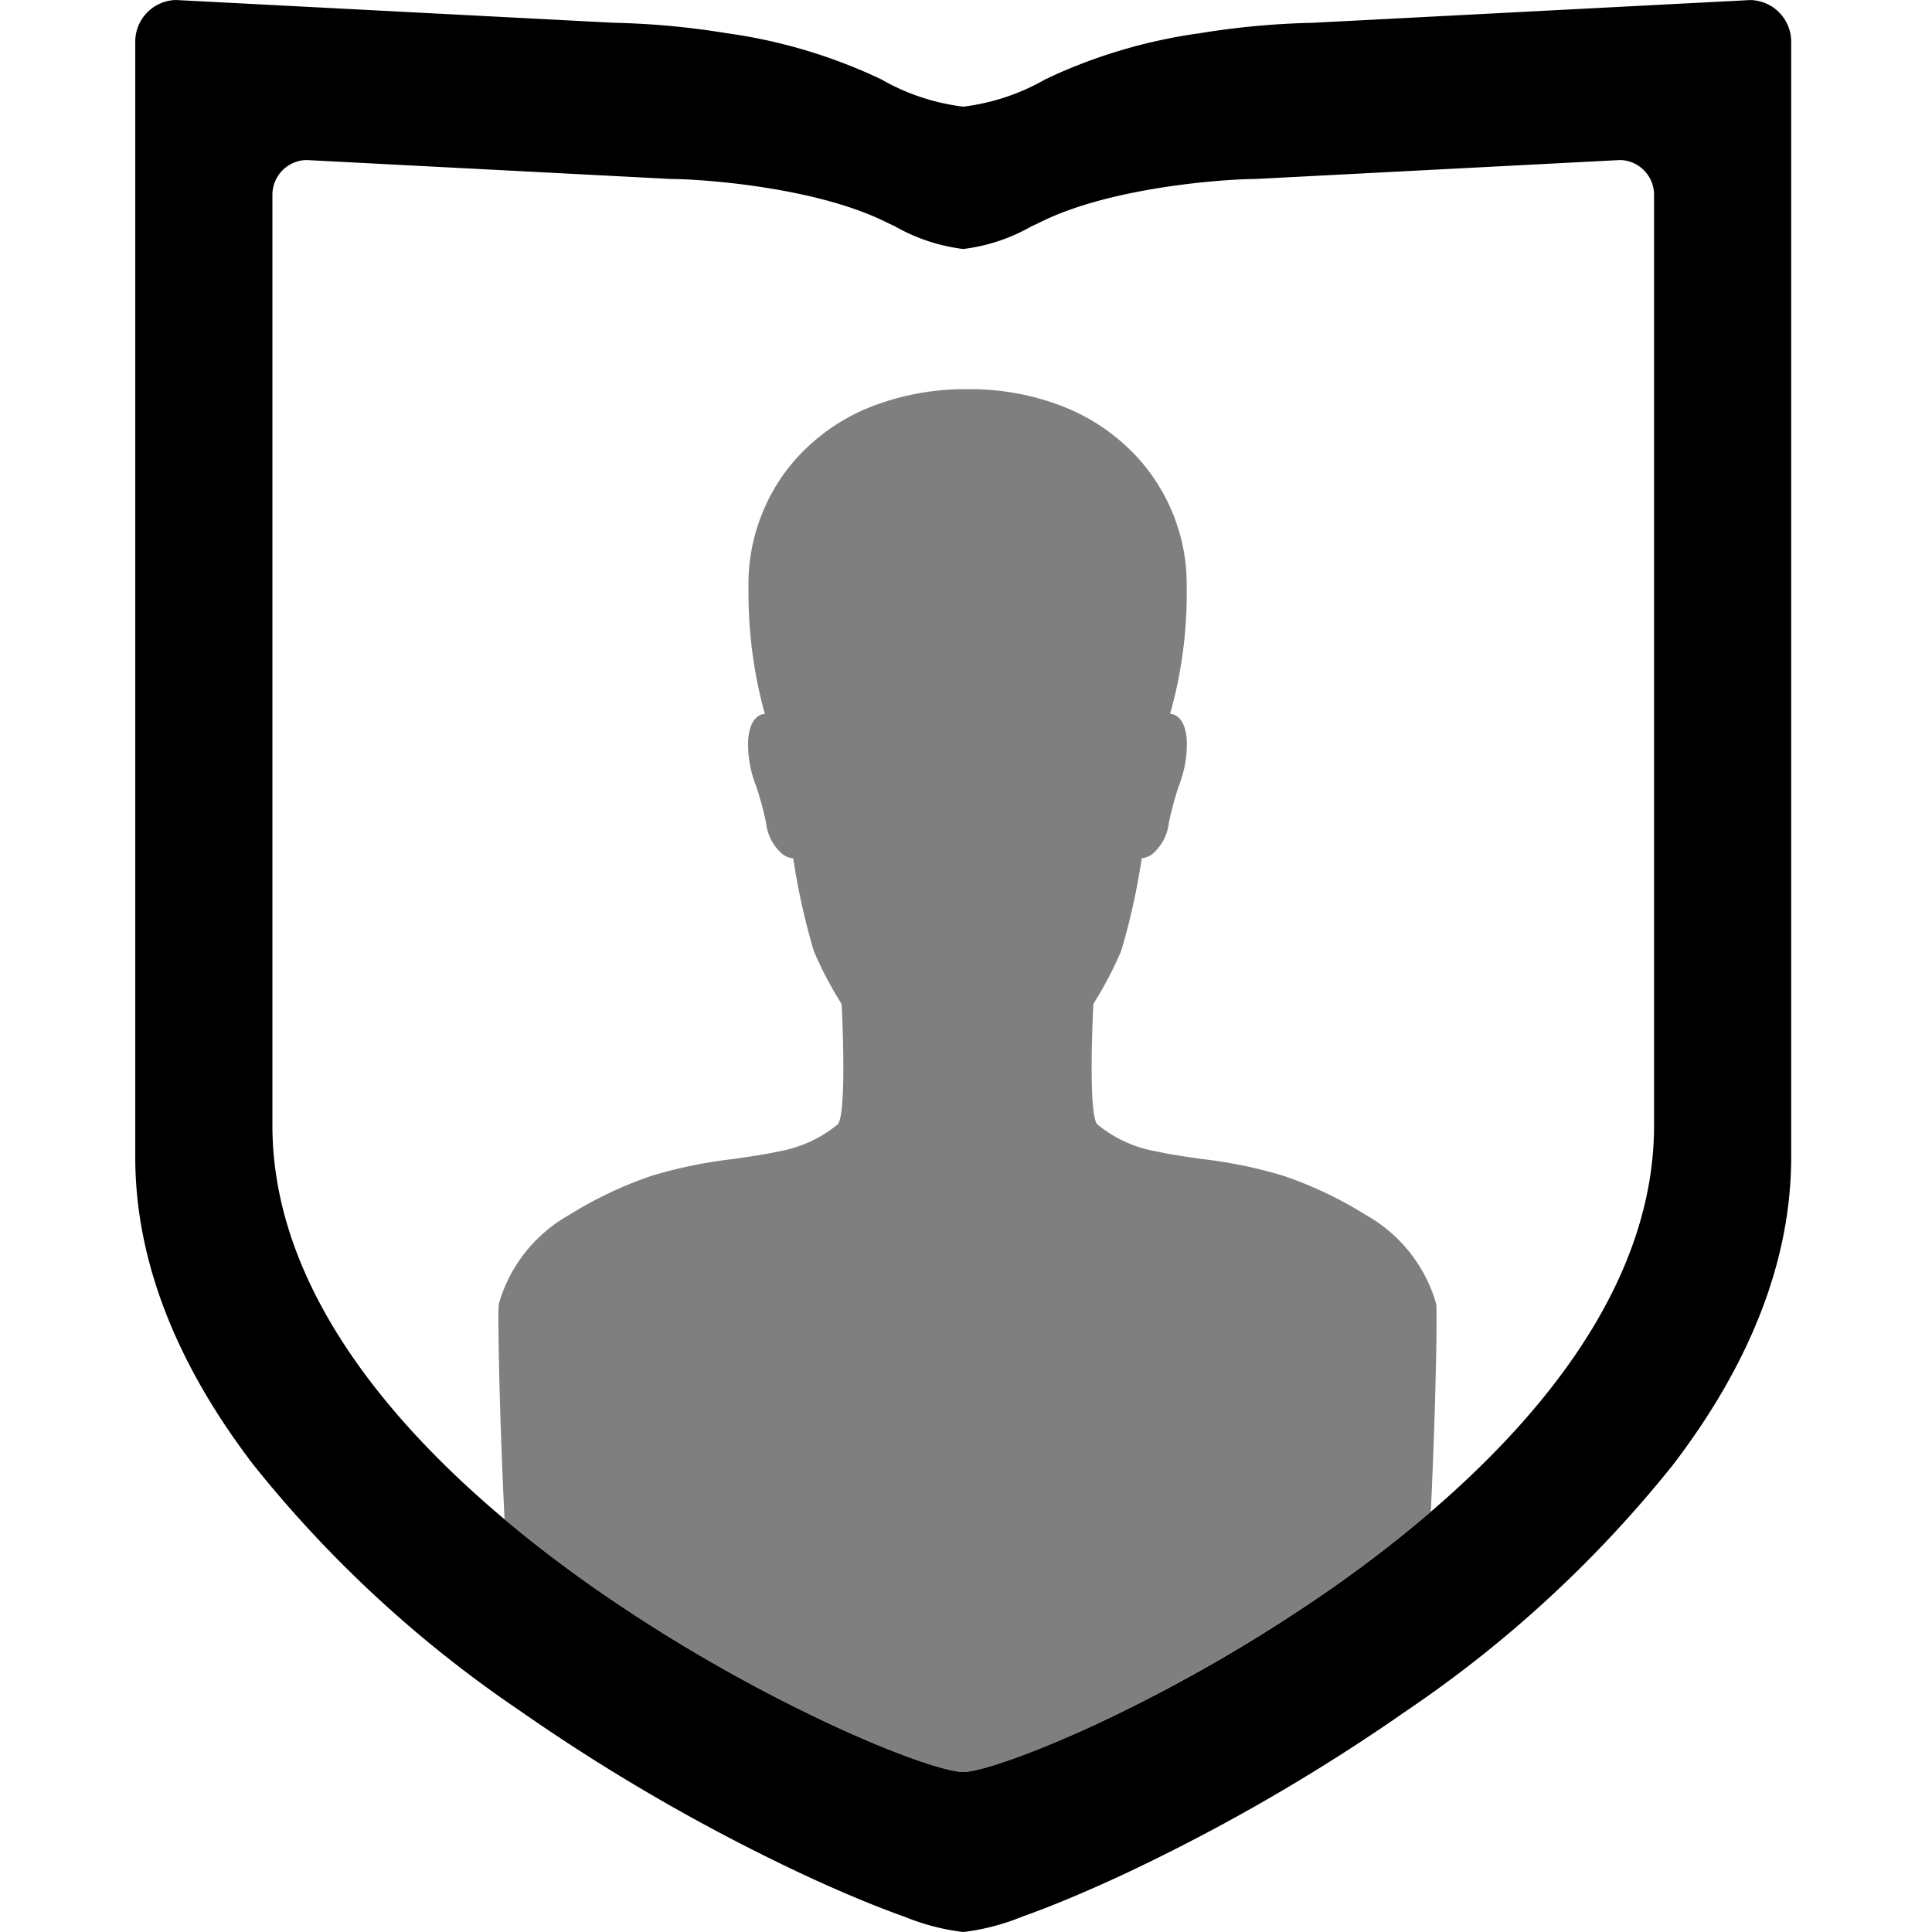 <svg xmlns="http://www.w3.org/2000/svg" xmlns:xlink="http://www.w3.org/1999/xlink" width="100" height="100" viewBox="0 0 100 100"><defs><clipPath id="b"><rect width="100" height="100"/></clipPath></defs><g id="a" clip-path="url(#b)"><path d="M-11298.146-622a11.7,11.7,0,0,1-3.021-.784c-1.555-.552-3.426-1.334-5.408-2.263a99.579,99.579,0,0,1-14.541-8.422,62.353,62.353,0,0,1-13.77-12.713c-4.061-5.307-6.117-10.664-6.117-15.922v-57.754a2.156,2.156,0,0,1,2.057-2.141l.086,0,22.615,1.176a41.622,41.622,0,0,1,5.859.541,27.393,27.393,0,0,1,7.516,2.165l.488.228a11.235,11.235,0,0,0,4.236,1.408,11.236,11.236,0,0,0,4.236-1.408l0,0,.482-.226a27.405,27.405,0,0,1,7.518-2.165,41.622,41.622,0,0,1,5.859-.541l22.613-1.176.084,0a2.157,2.157,0,0,1,2.061,2.141v57.754c0,5.258-2.061,10.615-6.119,15.922a62.341,62.341,0,0,1-13.77,12.713,99.584,99.584,0,0,1-14.539,8.422c-1.986.93-3.855,1.712-5.408,2.263A11.717,11.717,0,0,1-11298.146-622Zm-34.041-91.716a1.8,1.8,0,0,0-1.717,1.786v48.186c0,10.113,9.023,18.575,16.592,23.892a83.081,83.081,0,0,0,12.133,7.027c3.73,1.747,6.26,2.543,7.031,2.543s3.3-.8,7.033-2.543a82.962,82.962,0,0,0,12.131-7.027c7.57-5.317,16.594-13.779,16.594-23.892v-48.186a1.8,1.8,0,0,0-1.715-1.786l-.072,0-18.869.98c-1.41,0-7.441.383-11.158,2.258l-.342.159-.061.028a9.4,9.4,0,0,1-3.541,1.178,9.443,9.443,0,0,1-3.541-1.178l-.4-.187c-3.719-1.875-9.75-2.258-11.16-2.258l-18.869-.98Z" transform="translate(11348.004 722.001)"/><path d="M-11274.836-605.31c-.771,0-3.3-.8-7.033-2.544a82.954,82.954,0,0,1-12.129-7.026c-1.627-1.143-3.166-2.323-4.578-3.508-.256-5.039-.373-10.8-.295-11.165a7.7,7.7,0,0,1,3.619-4.578,20.415,20.415,0,0,1,4.285-2.036,23.988,23.988,0,0,1,4.252-.873h0c.854-.124,1.662-.241,2.332-.391a6.628,6.628,0,0,0,3.051-1.4c.5-.6.205-6.179.2-6.235a18.739,18.739,0,0,1-1.441-2.743,35.467,35.467,0,0,1-1.062-4.792v0a1.057,1.057,0,0,1-.568-.228,2.455,2.455,0,0,1-.836-1.593,15.5,15.5,0,0,0-.521-1.926,5.912,5.912,0,0,1-.412-2.31c.07-1.377.785-1.417.867-1.417h0l0,0a23.545,23.545,0,0,1-.846-6.486,9.746,9.746,0,0,1,.662-3.773,9.645,9.645,0,0,1,2.115-3.285,10.315,10.315,0,0,1,3.588-2.365,13.4,13.4,0,0,1,4.979-.9,13.208,13.208,0,0,1,4.947.9,10.389,10.389,0,0,1,3.6,2.378,9.775,9.775,0,0,1,2.121,3.277,9.718,9.718,0,0,1,.668,3.761,22.665,22.665,0,0,1-.859,6.488h0c.082,0,.8.04.867,1.417a5.876,5.876,0,0,1-.414,2.311l0,.006a15.947,15.947,0,0,0-.518,1.919,2.492,2.492,0,0,1-.84,1.593,1.053,1.053,0,0,1-.564.228l0,.014a34.539,34.539,0,0,1-1.061,4.78,18.613,18.613,0,0,1-1.441,2.743c0,.056-.3,5.636.2,6.235a6.6,6.6,0,0,0,3.047,1.4c.672.151,1.48.268,2.336.392a24.017,24.017,0,0,1,4.254.873,20.358,20.358,0,0,1,4.283,2.037,7.7,7.7,0,0,1,3.621,4.578c.074.343-.033,5.795-.275,10.77-1.543,1.323-3.238,2.637-5.041,3.9a83.152,83.152,0,0,1-12.131,7.026C-11271.535-606.106-11274.064-605.31-11274.836-605.31Z" transform="translate(11324.693 697.028)" opacity="0.5"/></g></svg>